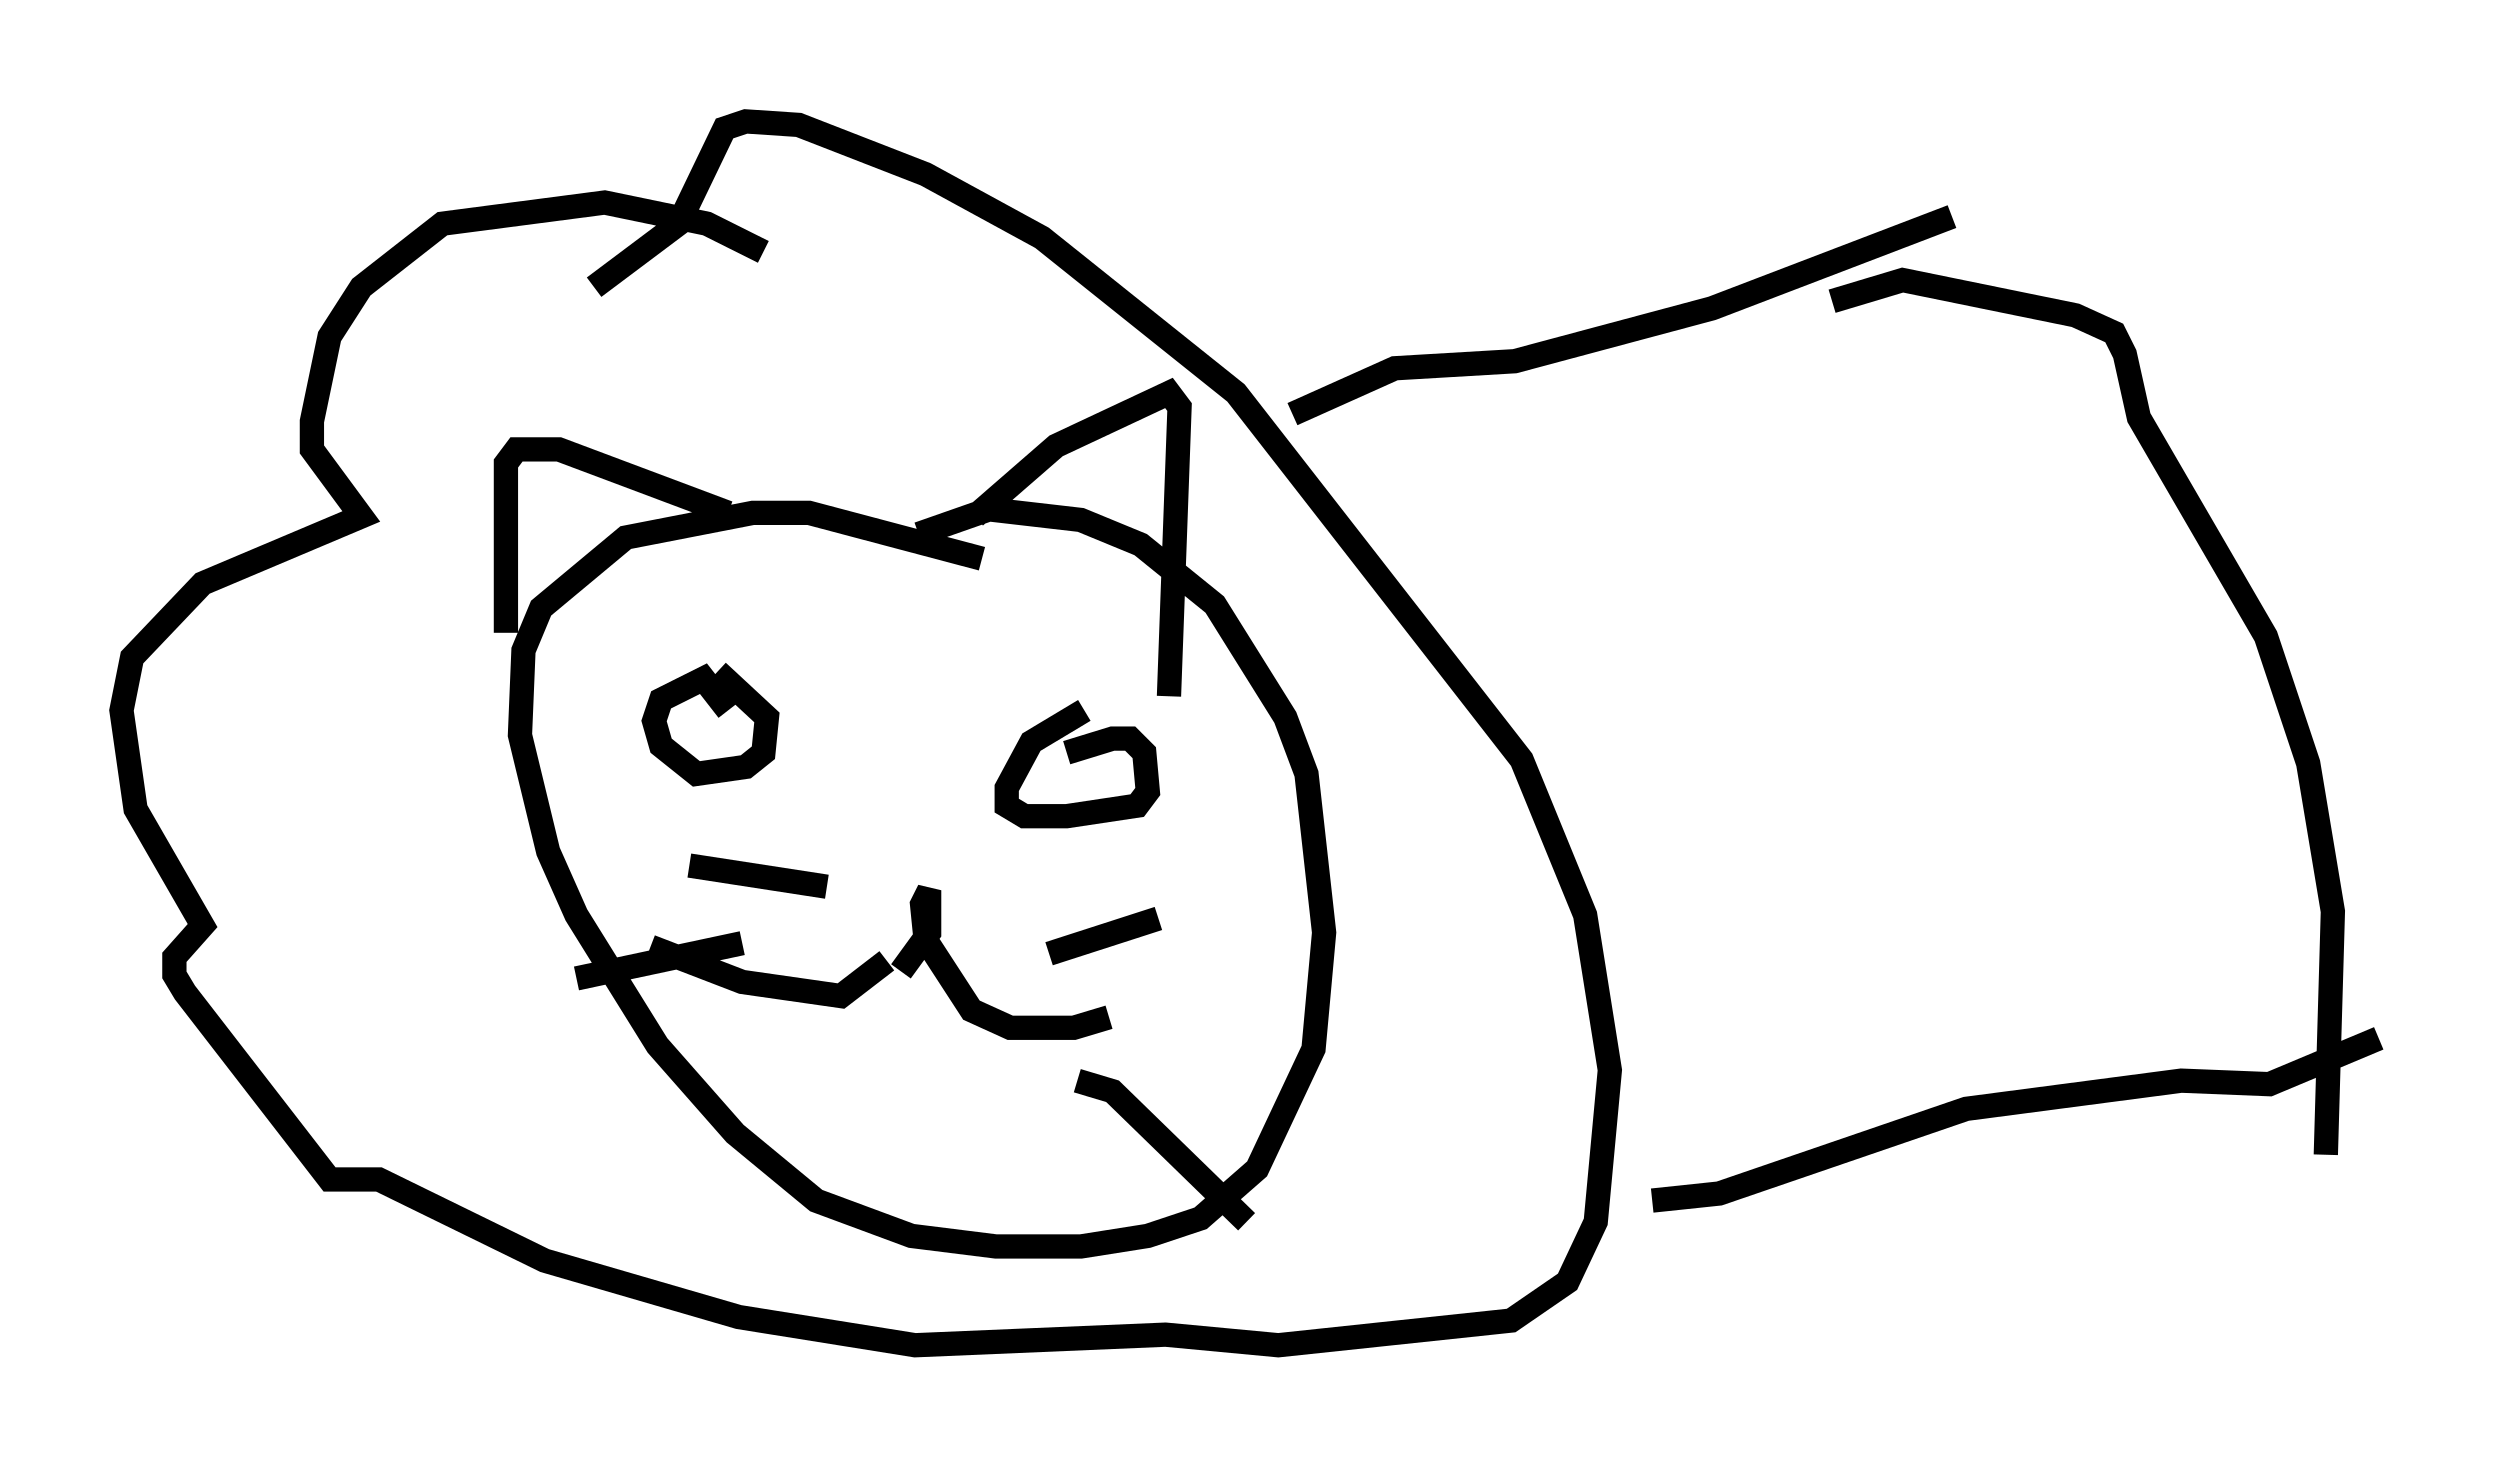 <?xml version="1.0" encoding="utf-8" ?>
<svg baseProfile="full" height="60.402" version="1.1" width="102.961" xmlns="http://www.w3.org/2000/svg" xmlns:ev="http://www.w3.org/2001/xml-events" xmlns:xlink="http://www.w3.org/1999/xlink"><defs /><rect fill="white" height="60.402" width="102.961" x="0" y="0" /><path d="M47.413, 26.642 m-6.972, -3.631 l-7.117, -1.888 -2.324, 0.0 l-5.229, 1.017 -3.486, 2.905 l-0.726, 1.743 -0.145, 3.486 l1.162, 4.793 1.162, 2.615 l3.341, 5.374 3.196, 3.631 l3.341, 2.76 3.922, 1.453 l3.486, 0.436 3.486, 0.0 l2.76, -0.436 2.179, -0.726 l2.324, -2.034 2.324, -4.939 l0.436, -4.793 -0.726, -6.536 l-0.872, -2.324 -2.905, -4.648 l-3.05, -2.469 -2.469, -1.017 l-3.777, -0.436 -2.905, 1.017 m-6.391, -11.62 l-2.324, -1.162 -4.212, -0.872 l-6.682, 0.872 -3.341, 2.615 l-1.307, 2.034 -0.726, 3.486 l0.0, 1.162 2.034, 2.76 l-6.536, 2.76 -2.905, 3.05 l-0.436, 2.179 0.581, 4.067 l2.76, 4.793 -1.162, 1.307 l0.0, 0.726 0.436, 0.726 l5.955, 7.698 2.034, 0.0 l6.827, 3.341 7.989, 2.324 l7.263, 1.162 10.313, -0.436 l4.648, 0.436 9.587, -1.017 l2.324, -1.598 1.162, -2.469 l0.581, -6.246 -1.017, -6.391 l-2.615, -6.391 -11.765, -15.106 l-7.989, -6.391 -4.793, -2.615 l-5.229, -2.034 -2.179, -0.145 l-0.872, 0.291 -1.888, 3.922 l-3.486, 2.615 m5.084, 15.832 l2.034, 1.888 -0.145, 1.453 l-0.726, 0.581 -2.034, 0.291 l-1.453, -1.162 -0.291, -1.017 l0.291, -0.872 1.743, -0.872 l1.017, 1.307 m14.67, 0.0 l-2.179, 1.307 -1.017, 1.888 l0.0, 0.726 0.726, 0.436 l1.743, 0.0 2.905, -0.436 l0.436, -0.581 -0.145, -1.598 l-0.581, -0.581 -0.726, 0.0 l-1.888, 0.581 m-13.944, -9.877 l-6.972, -2.615 -1.743, 0.0 l-0.436, 0.581 0.0, 6.972 m19.318, -4.793 l3.341, -2.905 4.648, -2.179 l0.436, 0.581 -0.436, 11.911 m-11.62, 10.894 l-1.888, 1.453 -4.067, -0.581 l-3.777, -1.453 m10.313, 1.017 l1.162, -1.598 0.0, -1.743 l-0.291, 0.581 0.145, 1.453 l1.888, 2.905 1.598, 0.726 l2.615, 0.0 1.453, -0.436 m-11.62, -5.374 l-5.665, -0.872 m2.179, 3.196 l-6.827, 1.453 m19.464, -1.017 l4.503, -1.453 m-3.341, 6.682 l1.453, 0.436 5.52, 5.374 m1.888, -33.263 l4.212, -1.888 4.939, -0.291 l8.134, -2.179 9.877, -3.777 m-12.346, 40.525 l2.76, -0.291 10.168, -3.486 l8.86, -1.162 3.631, 0.145 l4.503, -1.888 m-22.514, -30.357 l2.905, -0.872 7.117, 1.453 l1.598, 0.726 0.436, 0.872 l0.581, 2.615 5.229, 9.006 l1.743, 5.229 1.017, 6.101 l-0.291, 10.022 " fill="none" stroke="black" stroke-width="1" /></svg>